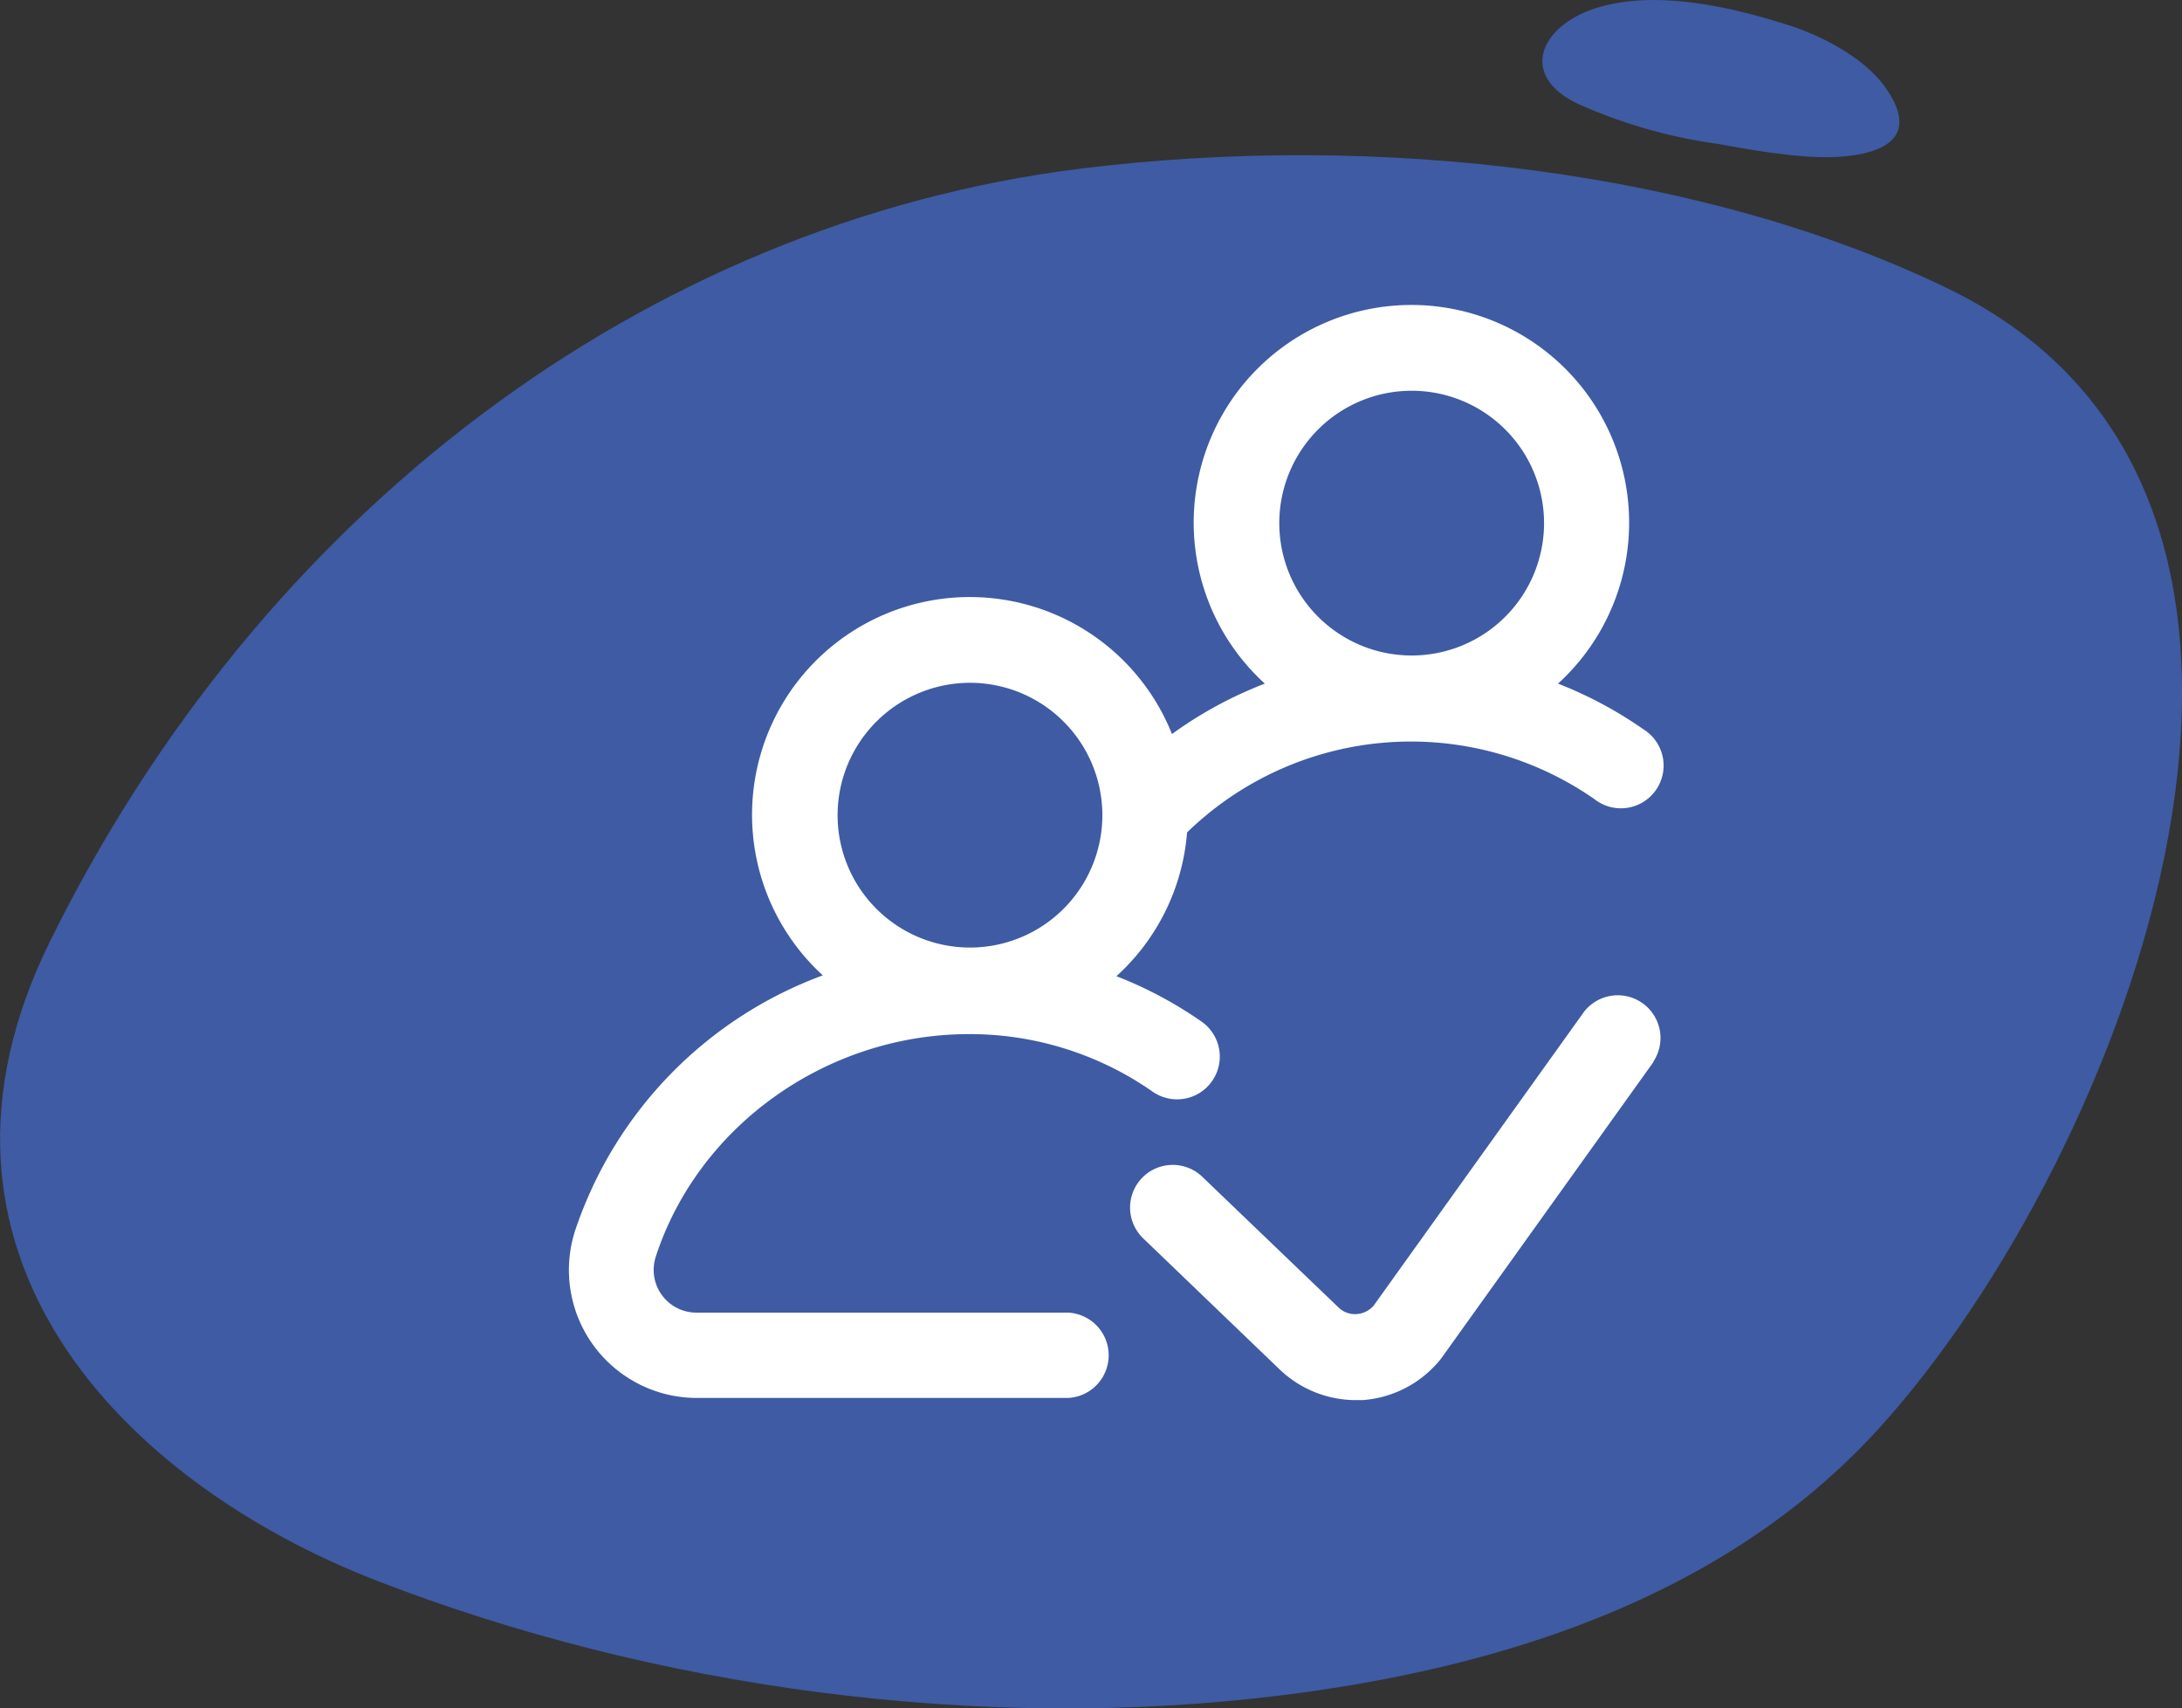 <svg xmlns="http://www.w3.org/2000/svg" viewBox="0 0 212.47 166.36"><rect x="0" y="0" width="212.47" height="166.36" fill="#333333" stroke="none"/><defs><style>.cls-1{fill:#3e5ba4;}.cls-2{fill:#fff;}</style></defs><title>conoce_atus_clientes</title><g id="Layer_2" data-name="Layer 2"><g id="Layer_1-2" data-name="Layer 1"><path class="cls-1" d="M105.14,16.43c29.3-3.64,60.94.27,84.44,11.62,42.46,20.49,17.26,84.85-6.7,111.13-15.26,16.73-37.41,23.33-58.12,25.91-29.29,3.64-61-.67-88.06-11.16C11.86,144.29-10,121.9,4.83,91.75c20.57-41.8,58-70,100.31-75.32"/><path class="cls-1" d="M175.89,15.24c-3.82-.29-7.6-1.06-8.64-1.23a50.22,50.22,0,0,1-13.54-3.87C147.82,7.36,150,2.6,155.22.85c5.89-1.95,13.46-.17,19.21,1.69,3,1,6.92,3,9,5.76,4.89,6.65-3.2,7.26-7.52,6.94"/><path class="cls-2" d="M104,127.82H67.85a4.16,4.16,0,0,1-4-5.43C68,109.62,80.53,100.7,94.36,100.7a31.07,31.07,0,0,1,17.87,5.6A4.16,4.16,0,0,0,117,99.48a39.58,39.58,0,0,0-8.29-4.42,21.15,21.15,0,0,0,6.88-14,31.27,31.27,0,0,1,39.67-3.24A4.16,4.16,0,1,0,160,71a39.66,39.66,0,0,0-8.29-4.43,21.2,21.2,0,1,0-28.55,0c-.58.22-1.15.46-1.72.71a39.25,39.25,0,0,0-7.32,4.2,21.2,21.2,0,1,0-34,23.5A40,40,0,0,0,56,119.84a12.46,12.46,0,0,0,11.87,16.29H104a4.16,4.16,0,0,0,0-8.31Zm33.45-89.77a12.89,12.89,0,1,1-12.88,12.88,12.89,12.89,0,0,1,12.88-12.88Zm-43,28.44A12.89,12.89,0,1,1,81.56,79.38,12.9,12.9,0,0,1,94.45,66.49ZM161,103.42l-20.57,28.73-.14.19a10.72,10.72,0,0,1-7.62,4l-.7,0a10.74,10.74,0,0,1-7.38-3l-13.27-12.75a4.15,4.15,0,1,1,5.75-6l13.27,12.73a2.29,2.29,0,0,0,1.78.64,2.4,2.4,0,0,0,1.63-.81l20.49-28.62a4.16,4.16,0,0,1,6.76,4.84Z"/></g></g></svg>